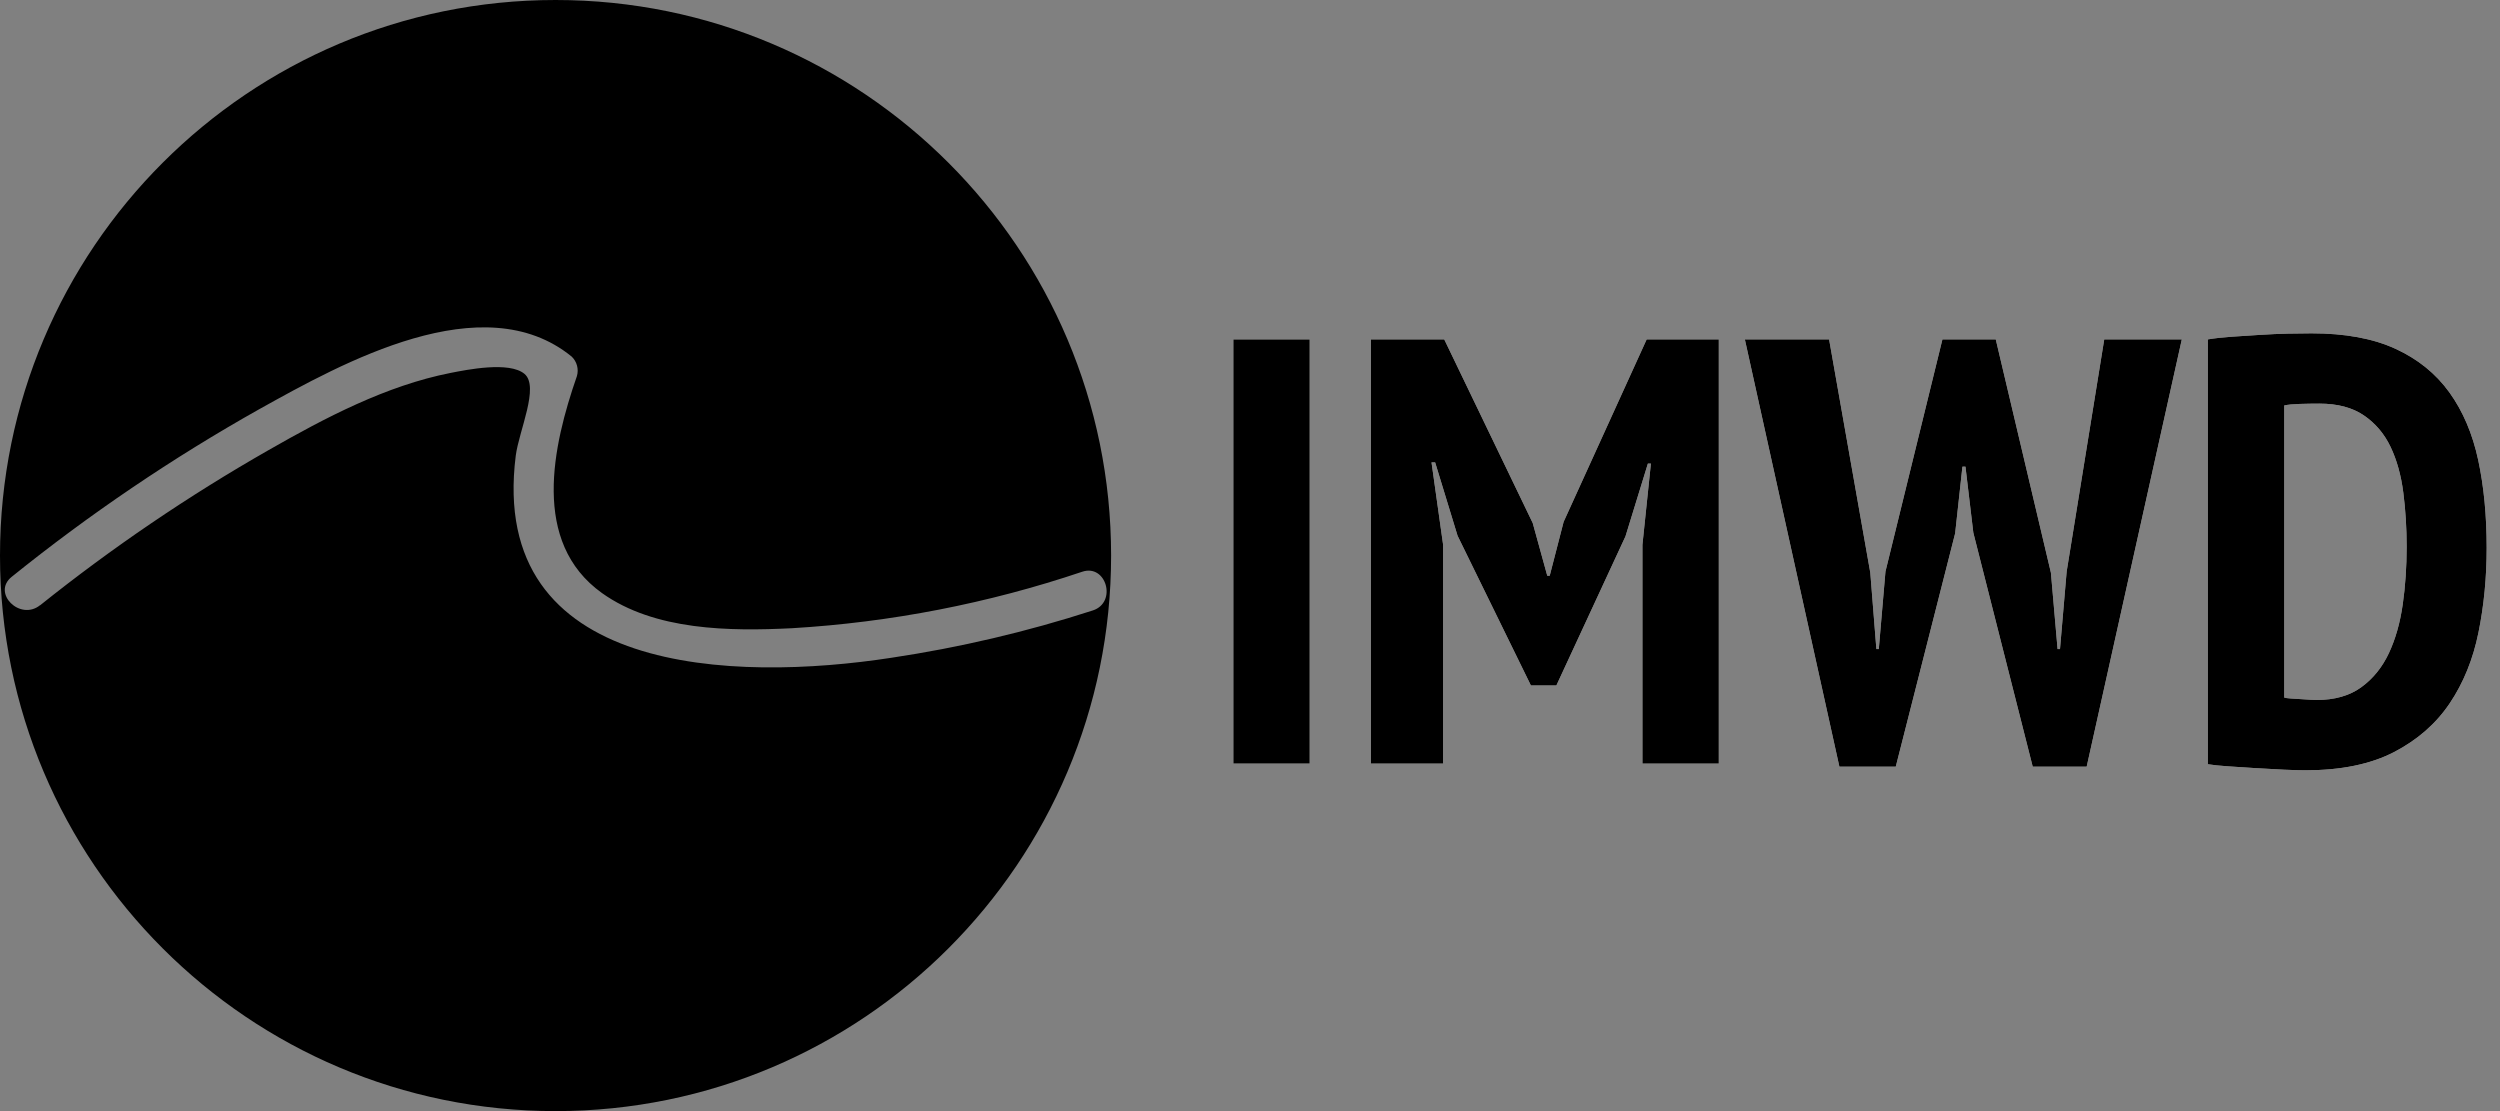 <svg xmlns="http://www.w3.org/2000/svg" xmlns:xlink="http://www.w3.org/1999/xlink" width="135" height="60" viewBox="0 0 135 60">
  <rect x="0" y="0" width="135" height="60" fill="#808080" stroke="none"/>
  <defs>
    <path id="logo-a" d="M4.124,23.236 L4.124,0.327 L0,0.327 L0,23.236 L4.124,23.236 Z M11.324,23.236 L11.324,11.389 L10.702,6.971 L10.898,6.971 L12.109,10.931 L16.069,19.015 L17.444,19.015 L21.175,10.964 L22.385,7.036 L22.549,7.036 L22.091,11.422 L22.091,23.236 L26.215,23.236 L26.215,0.327 L22.32,0.327 L17.836,10.178 L17.084,13.091 L16.953,13.091 L16.167,10.244 L11.389,0.327 L7.429,0.327 L7.429,23.236 L11.324,23.236 Z M35.771,23.4 L38.978,10.8 L39.371,7.2 L39.535,7.2 L39.96,10.767 L43.167,23.4 L46.08,23.4 L51.218,0.327 L47.029,0.327 L45,12.862 L44.64,17.051 L44.509,17.051 L44.149,12.927 L41.171,0.327 L38.291,0.327 L35.215,12.862 L34.855,17.051 L34.724,17.051 L34.396,12.927 L32.171,0.327 L27.622,0.327 L32.727,23.4 L35.771,23.4 Z M57.895,23.596 C59.815,23.596 61.407,23.269 62.673,22.615 C63.938,21.96 64.942,21.082 65.684,19.98 C66.425,18.878 66.944,17.602 67.238,16.151 C67.533,14.7 67.68,13.178 67.68,11.585 C67.68,9.84 67.527,8.258 67.222,6.84 C66.916,5.422 66.398,4.205 65.667,3.191 C64.936,2.176 63.965,1.391 62.755,0.835 C61.544,0.278 60.033,0 58.222,0 C57.851,0 57.425,0.005 56.945,0.016 C56.465,0.027 55.969,0.049 55.456,0.082 C54.944,0.115 54.442,0.147 53.951,0.18 C53.46,0.213 53.018,0.262 52.625,0.327 L52.625,0.327 L52.625,23.269 C52.887,23.313 53.258,23.351 53.738,23.384 C54.218,23.416 54.72,23.449 55.244,23.482 C55.767,23.515 56.269,23.542 56.749,23.564 C57.229,23.585 57.611,23.596 57.895,23.596 Z M58.484,19.8 C58.418,19.8 58.304,19.795 58.14,19.784 C57.976,19.773 57.802,19.762 57.616,19.751 C57.431,19.74 57.256,19.729 57.093,19.718 C56.929,19.707 56.815,19.691 56.749,19.669 L56.749,19.669 L56.749,3.895 C56.945,3.851 57.224,3.824 57.584,3.813 C57.944,3.802 58.298,3.796 58.647,3.796 C59.629,3.796 60.431,4.009 61.053,4.435 C61.675,4.86 62.155,5.427 62.493,6.136 C62.831,6.845 63.06,7.669 63.18,8.607 C63.3,9.545 63.36,10.516 63.36,11.52 C63.36,12.611 63.289,13.653 63.147,14.645 C63.005,15.638 62.755,16.516 62.395,17.28 C62.035,18.044 61.538,18.655 60.905,19.113 C60.273,19.571 59.465,19.8 58.484,19.8 Z"/>
  </defs>
  <g fill="none" fill-rule="evenodd">
    <path fill="#000" d="M30,0 C46.569,0 60,13.431 60,30 C60,46.569 46.569,60 30,60 C13.431,60 0,46.569 0,30 C0,13.431 13.431,0 30,0 Z M14.028,22.081 L14.027,22.081 C9.317,24.726 4.836,27.76 0.631,31.149 C-0.46,32.024 1.086,33.549 2.163,32.681 L2.162,32.689 C6.047,29.58 10.168,26.78 14.489,24.314 C17.546,22.566 20.848,20.824 24.331,20.138 C25.22,19.964 27.496,19.502 28.32,20.188 C29.143,20.875 28.023,23.259 27.85,24.611 C26.347,36.525 39.715,36.815 48.126,35.521 C51.819,34.968 55.462,34.113 59.015,32.963 C60.337,32.53 59.738,30.434 58.437,30.875 L58.437,30.875 C53.371,32.582 48.101,33.607 42.765,33.924 C39.419,34.09 35.359,34.061 32.505,32.024 C28.668,29.278 29.845,24.075 31.153,20.311 C31.263,19.934 31.154,19.528 30.871,19.256 C26.088,15.361 18.493,19.595 14.028,22.081 Z"/>
    <g fill-rule="nonzero" transform="translate(66.6 18)">
      <use fill="#FFFFFE" xlink:href="#logo-a"/>
      <use fill="#000" xlink:href="#logo-a"/>
    </g>
  </g>
</svg>
